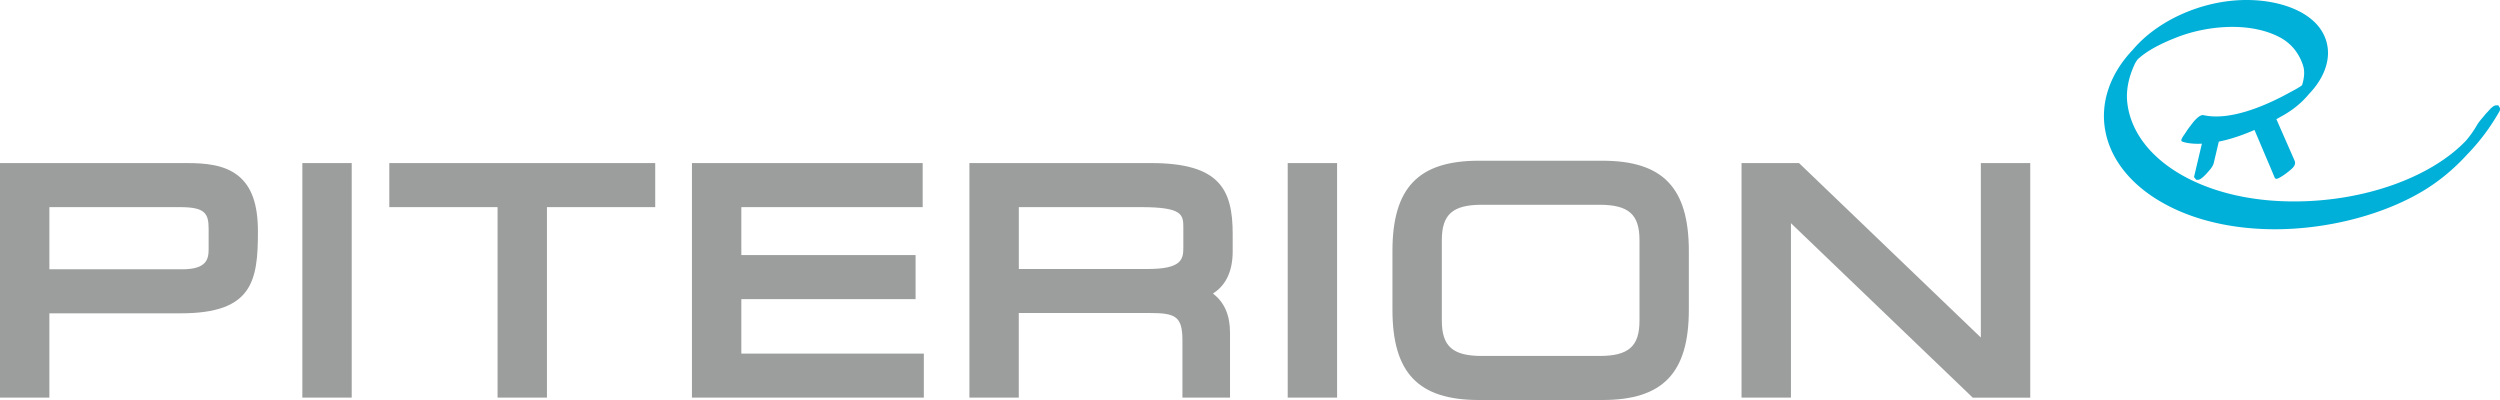 <svg xmlns="http://www.w3.org/2000/svg" viewBox="0 0 800 128"><path d="M473.27 51.43c-19.405 0-27.687 8.647-27.688 28.916v18.742c0 20.266 8.283 28.914 27.688 28.914h39.475c19.405 0 27.684-8.65 27.684-28.914V80.346c0-20.27-8.28-28.916-27.684-28.916H473.27m-376.52.75v75.06h15.8V52.18h-15.8m213.46 0v75.06h15.797v-27.074h42c8.16 0 10.37 1.09 10.37 8.762v18.314h15.23v-20.775c0-5.6-1.8-9.763-5.47-12.527 3.402-2.163 6.322-6.128 6.322-13.504V74.85c0-14.355-4.28-22.67-26.17-22.67H310.21m101.86-.001v75.06h15.795V52.18H412.07M0 52.182v75.06h15.8V100.26h42.086c22.938 0 24.652-10.358 24.652-26.166-.003-8.742-2.015-14.423-6.338-17.873-4.448-3.55-10.568-4.04-16.52-4.04H-.001m124.58-.001V66.28h34.646v60.963h15.8V66.28h34.646V52.182h-85.09m96.842 0v75.06h74.205V113.15h-58.4V95.72h55.76V81.625h-55.76V66.28h58.03V52.18l-73.826.001m335.86 0v75.06h15.81V71.42l58.176 55.824h18.4v-75.06h-15.81v55.824l-58.176-55.824h-18.4m-83.07 13.342h37.58c9.357 0 12.836 3.07 12.836 11.318v25.746c0 8.253-3.48 11.318-12.836 11.318h-37.58c-9.354 0-12.836-3.066-12.836-11.318V76.842c0-8.253 3.48-11.318 12.836-11.318m-148.2.754h38.96c13.686 0 13.686 2.438 13.686 6.867v6.248c0 3.786-.842 6.682-11.414 6.682h-41.23l-.001-19.797m-310.2.002h41.705c7.84 0 9.234 1.798 9.234 6.867v6.533c0 3.286-.656 6.492-8.477 6.492H15.802V66.28" fill="#9c9d9d"/><path d="M799.83 34.3l-.374-.602h-.672c-.768 0-1.728.966-2.102 1.382l-.723.8a9.82 9.82 0 0 0-.787.87l-.67.803c-.7.83-1.424 1.686-1.968 2.643-.957 1.667-2.112 3.277-3.427 4.826-11.2 11.71-32.416 19.437-55.043 19.437a96.48 96.48 0 0 1-4.922-.128c-26.496-1.363-46.4-14.272-48.4-31.395-.45-3.87.336-8.032 2.342-12.368.25-.54.59-1.06.966-1.565 3.728-3.533 9.856-5.994 12.22-6.938 5.58-2.23 12.006-3.46 18.093-3.46 5.942 0 11.26 1.2 15.373 3.44 4.384 2.397 6.352 6.163 7.235 8.9.544 1.7.474 3.626-.23 6.058-.03.106-.1.205-.134.307-.896.672-2.022 1.283-3.085 1.853l-.874.474c-6.333 3.478-15.542 7.63-23.466 7.63-1.418 0-2.758-.134-3.984-.406l-.326-.035c-1.14 0-2.758 1.802-3.904 3.408a23.26 23.26 0 0 0-1.555 2.189c-.093.138-.192.272-.282.416-.333.534-1.373 1.802-1.04 2.3.24.358 3.222 1.062 6.515.826l-2.387 10.112-.13.573.714.896h.57c.938 0 2.618-1.894 2.637-1.914l.4-.448c.813-.896 1.734-1.914 2.003-3.066l1.606-6.8c3.85-.768 7.754-2.134 11.418-3.734l5.062 11.923 1.197 2.842c.163.387.285.797.694.877.518.102 2.758-1.286 4.598-2.893 1.05-.854 1.776-1.81 1.27-2.957l-5.81-13.242 2.522-1.418c3.152-1.83 5.824-4.112 7.882-6.618 4.32-4.448 6.627-9.84 6.013-14.768C743.536 4.745 730.9-.001 718.94-.001c-1.1 0-2.218.038-3.318.115-12.166.845-24.413 6.403-31.958 14.502a35.21 35.21 0 0 0-1.274 1.434c-.064.067-.13.13-.195.198-7.1 7.63-10.13 16.7-8.51 25.546 1.84 10.03 9.34 18.75 21.123 24.554 9.312 4.592 20.787 7.014 33.18 7.014 16.74 0 34.368-4.53 47.152-12.122 5.302-3.15 10.134-7.17 14.4-11.853a66.83 66.83 0 0 0 10.189-13.6c.13-.23.48-.845.11-1.488h-.001" fill="#00b0d9"/></svg>